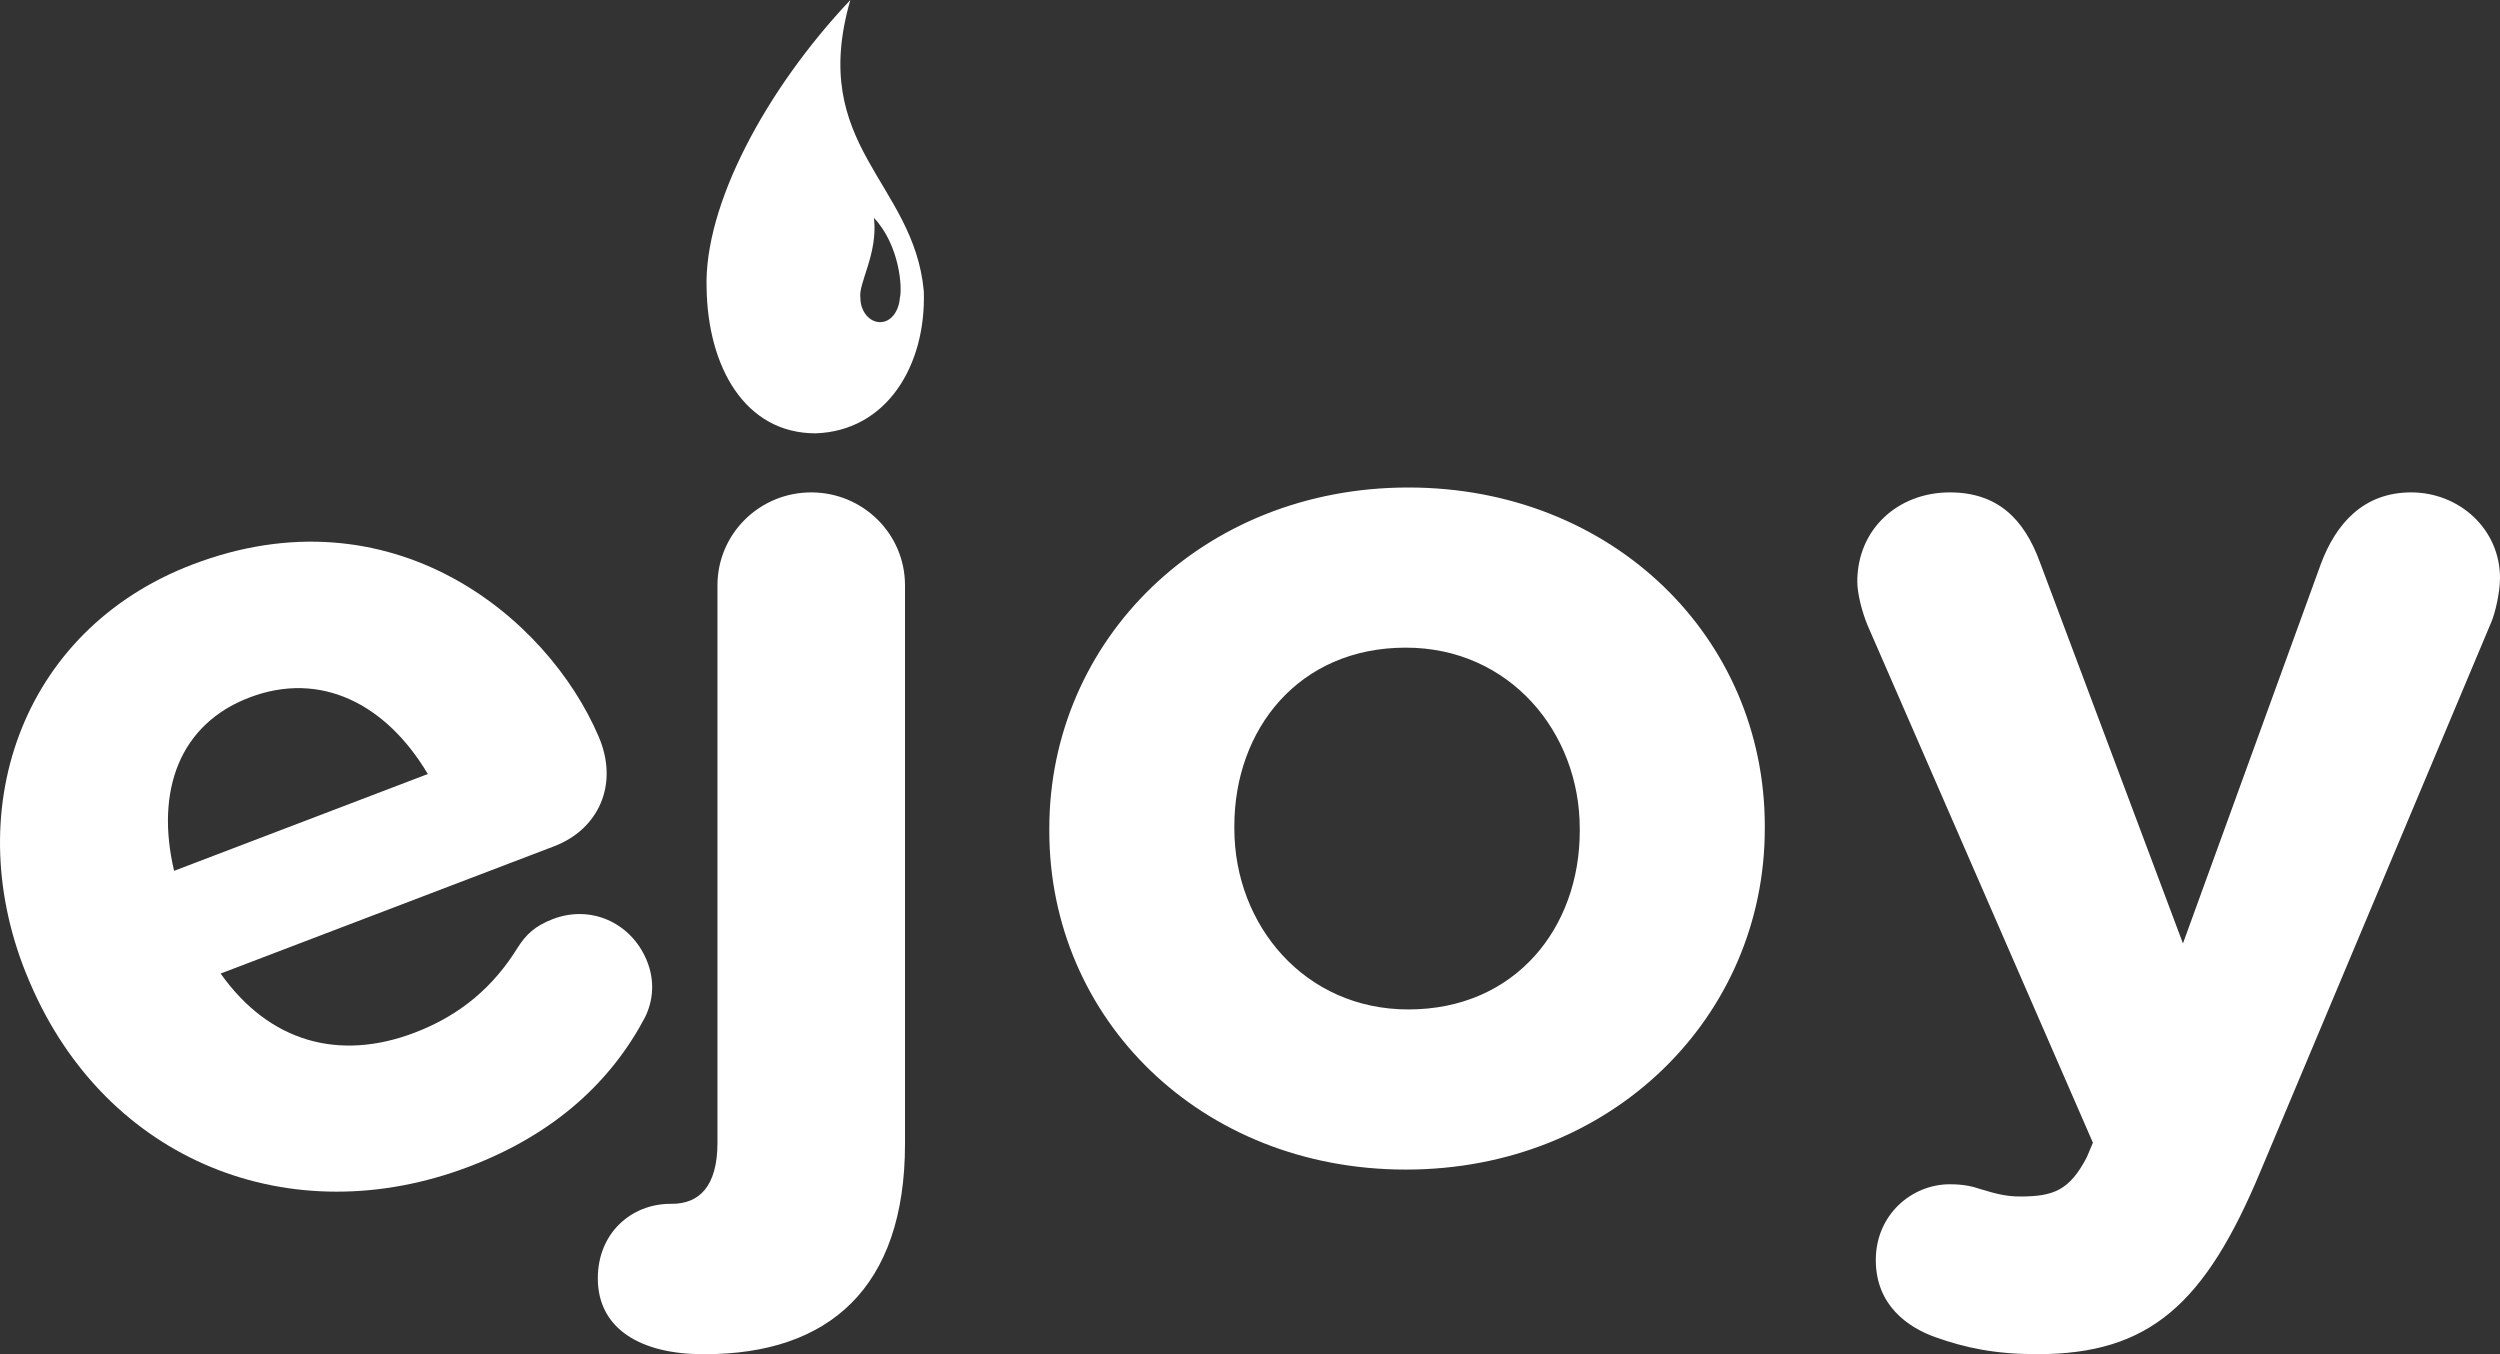 <svg width="72" height="39" viewBox="0 0 72 39" fill="none" xmlns="http://www.w3.org/2000/svg">
<rect x="0" y="0" width="72" height="39" fill="#333333" stroke="none"/>
<path fill-rule="evenodd" clip-rule="evenodd" d="M5.014 25.08L12.321 22.292C11.12 20.266 9.226 19.309 7.184 20.088C5.174 20.855 4.47 22.767 5.014 25.08ZM18.581 29.29C17.619 31.118 16.008 32.646 13.519 33.595C8.382 35.556 3.067 33.456 0.865 28.307L0.838 28.244C-1.217 23.44 0.568 18.156 5.546 16.257C11.257 14.078 15.752 17.731 17.243 21.217C17.834 22.598 17.235 23.886 15.958 24.373L6.354 28.038C7.76 30.022 9.775 30.568 11.944 29.74C13.285 29.229 14.227 28.395 14.907 27.295C15.15 26.91 15.416 26.662 15.926 26.468C17.011 26.054 18.158 26.566 18.615 27.633C18.883 28.261 18.798 28.842 18.581 29.29Z" fill="white"/>
<path fill-rule="evenodd" clip-rule="evenodd" d="M20.308 39C23.861 39 26.064 37.099 26.064 32.945V16.856C26.064 15.378 24.856 14.181 23.363 14.181C21.871 14.181 20.663 15.378 20.663 16.856V32.91C20.663 34.177 20.131 34.67 19.349 34.67H19.313C18.177 34.67 17.217 35.515 17.217 36.817C17.217 38.296 18.496 39 20.237 39H20.308ZM40.488 33.684C34.59 33.684 30.22 29.354 30.22 23.933V23.862C30.22 18.441 34.626 14.04 40.559 14.04C46.456 14.04 50.826 18.37 50.826 23.792V23.862C50.826 29.284 46.421 33.684 40.488 33.684ZM40.558 29.072C43.649 29.072 45.497 26.713 45.497 23.932V23.862C45.497 21.081 43.472 18.652 40.487 18.652C37.397 18.652 35.549 21.01 35.549 23.792V23.862C35.549 26.643 37.574 29.072 40.558 29.072ZM58.677 39C61.91 39 63.509 37.557 65.108 33.719L71.751 17.913C71.858 17.666 72 17.068 72 16.645C72 15.237 70.827 14.181 69.442 14.181C68.056 14.181 67.275 15.096 66.848 16.223L62.869 27.171L58.748 16.188C58.286 14.92 57.505 14.181 56.155 14.181C54.663 14.181 53.49 15.237 53.49 16.751C53.49 17.103 53.632 17.631 53.775 17.983L60.276 32.91L60.098 33.332C59.601 34.283 59.139 34.459 58.18 34.459C57.789 34.459 57.505 34.388 57.043 34.248C56.83 34.177 56.581 34.107 56.155 34.107C55.053 34.107 54.023 34.987 54.023 36.289C54.023 37.592 54.947 38.226 55.728 38.507C56.617 38.824 57.469 39 58.677 39Z" fill="white"/>
<path fill-rule="evenodd" clip-rule="evenodd" d="M23.488 12.48C25.527 12.413 26.675 10.541 26.606 8.39C26.32 5.232 23.269 4.215 24.49 0C22.037 2.598 20.275 5.923 20.35 8.29C20.384 10.585 21.465 12.48 23.488 12.48ZM25.348 9.278C25.662 9.278 25.888 8.963 25.916 8.579C25.991 8.309 25.916 7.069 25.17 6.274C25.291 7.306 24.712 8.164 24.779 8.579C24.779 8.965 25.034 9.278 25.348 9.278Z" fill="white"/>
</svg>
